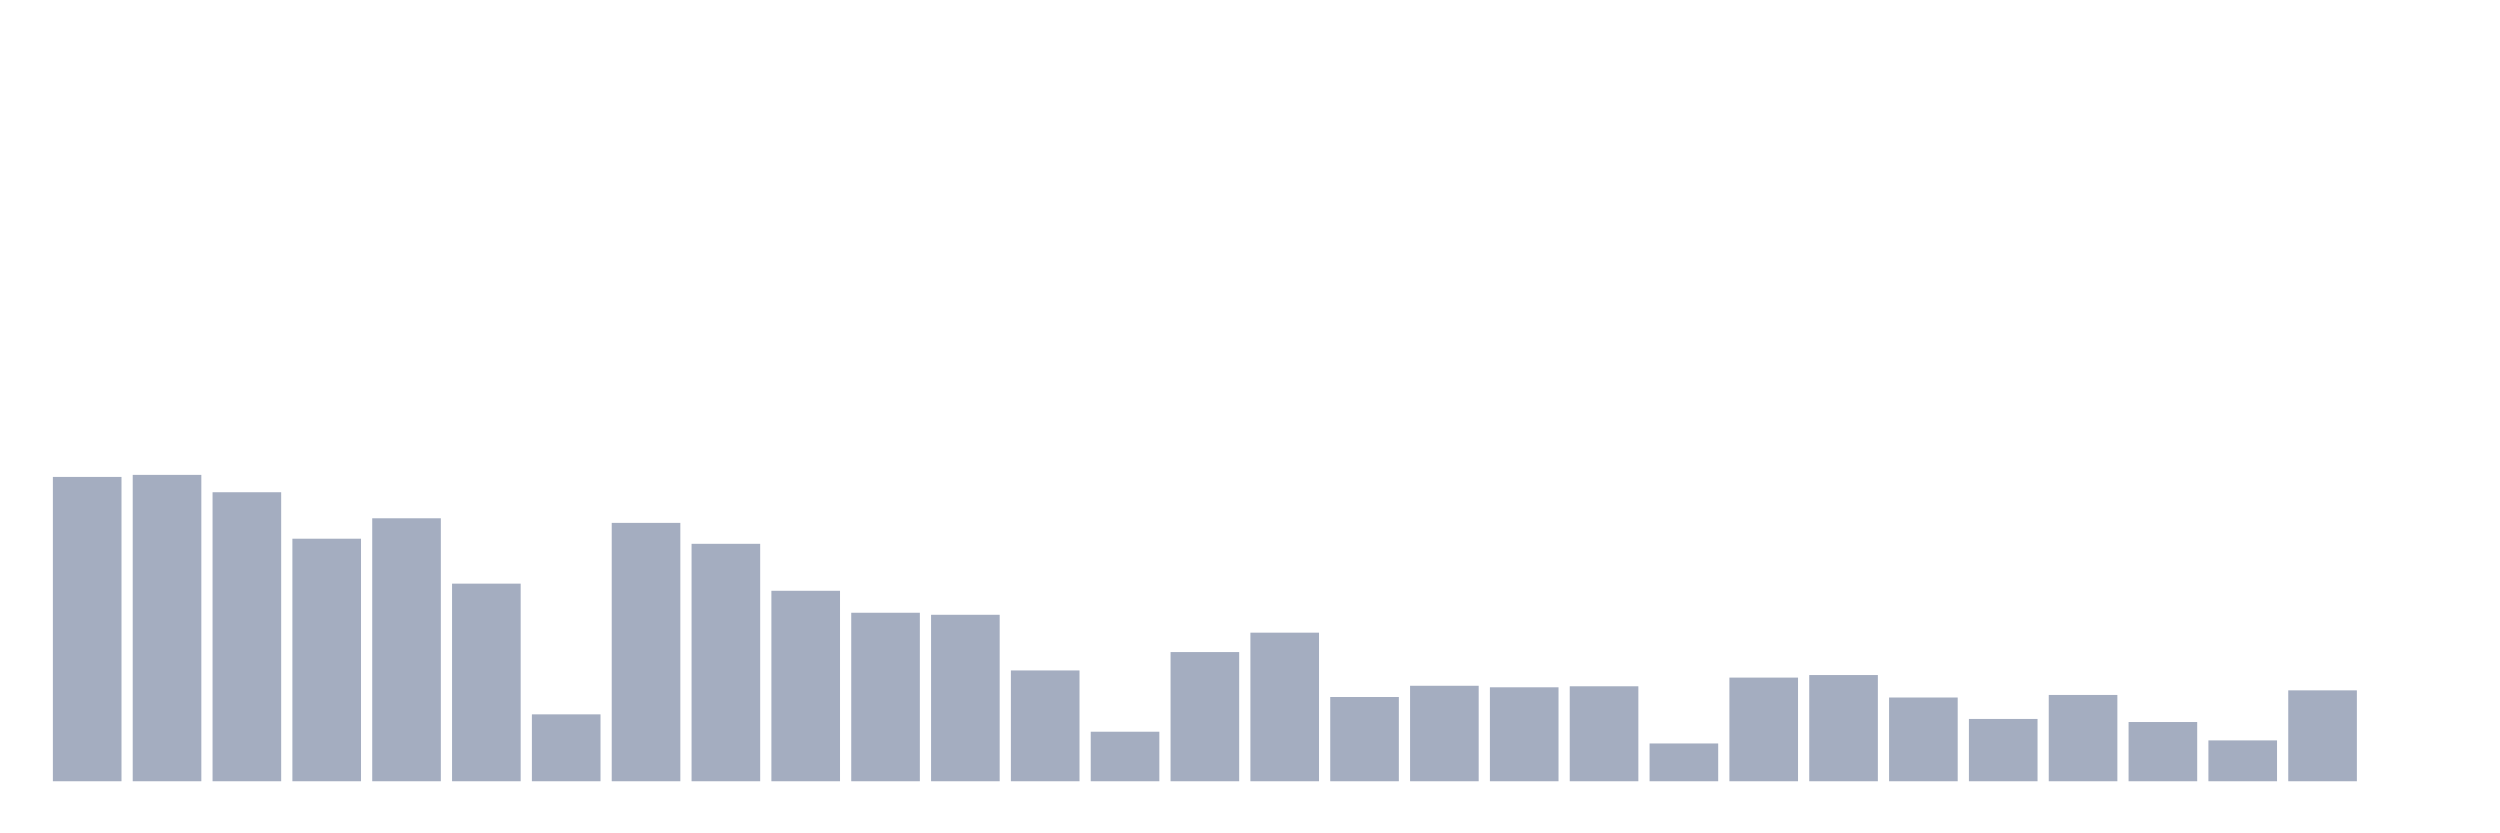 <svg xmlns="http://www.w3.org/2000/svg" viewBox="0 0 480 160"><g transform="translate(10,10)"><rect class="bar" x="0.153" width="13.175" y="81.569" height="58.431" fill="rgb(164,173,192)"></rect><rect class="bar" x="15.482" width="13.175" y="81.176" height="58.824" fill="rgb(164,173,192)"></rect><rect class="bar" x="30.81" width="13.175" y="84.51" height="55.49" fill="rgb(164,173,192)"></rect><rect class="bar" x="46.138" width="13.175" y="93.431" height="46.569" fill="rgb(164,173,192)"></rect><rect class="bar" x="61.466" width="13.175" y="89.51" height="50.49" fill="rgb(164,173,192)"></rect><rect class="bar" x="76.794" width="13.175" y="102.059" height="37.941" fill="rgb(164,173,192)"></rect><rect class="bar" x="92.123" width="13.175" y="127.157" height="12.843" fill="rgb(164,173,192)"></rect><rect class="bar" x="107.451" width="13.175" y="90.392" height="49.608" fill="rgb(164,173,192)"></rect><rect class="bar" x="122.779" width="13.175" y="94.412" height="45.588" fill="rgb(164,173,192)"></rect><rect class="bar" x="138.107" width="13.175" y="103.431" height="36.569" fill="rgb(164,173,192)"></rect><rect class="bar" x="153.436" width="13.175" y="107.647" height="32.353" fill="rgb(164,173,192)"></rect><rect class="bar" x="168.764" width="13.175" y="108.039" height="31.961" fill="rgb(164,173,192)"></rect><rect class="bar" x="184.092" width="13.175" y="118.725" height="21.275" fill="rgb(164,173,192)"></rect><rect class="bar" x="199.42" width="13.175" y="130.49" height="9.51" fill="rgb(164,173,192)"></rect><rect class="bar" x="214.748" width="13.175" y="115.196" height="24.804" fill="rgb(164,173,192)"></rect><rect class="bar" x="230.077" width="13.175" y="111.471" height="28.529" fill="rgb(164,173,192)"></rect><rect class="bar" x="245.405" width="13.175" y="123.824" height="16.176" fill="rgb(164,173,192)"></rect><rect class="bar" x="260.733" width="13.175" y="121.667" height="18.333" fill="rgb(164,173,192)"></rect><rect class="bar" x="276.061" width="13.175" y="121.961" height="18.039" fill="rgb(164,173,192)"></rect><rect class="bar" x="291.39" width="13.175" y="121.765" height="18.235" fill="rgb(164,173,192)"></rect><rect class="bar" x="306.718" width="13.175" y="132.745" height="7.255" fill="rgb(164,173,192)"></rect><rect class="bar" x="322.046" width="13.175" y="120.098" height="19.902" fill="rgb(164,173,192)"></rect><rect class="bar" x="337.374" width="13.175" y="119.608" height="20.392" fill="rgb(164,173,192)"></rect><rect class="bar" x="352.702" width="13.175" y="123.922" height="16.078" fill="rgb(164,173,192)"></rect><rect class="bar" x="368.031" width="13.175" y="128.039" height="11.961" fill="rgb(164,173,192)"></rect><rect class="bar" x="383.359" width="13.175" y="123.431" height="16.569" fill="rgb(164,173,192)"></rect><rect class="bar" x="398.687" width="13.175" y="128.627" height="11.373" fill="rgb(164,173,192)"></rect><rect class="bar" x="414.015" width="13.175" y="132.157" height="7.843" fill="rgb(164,173,192)"></rect><rect class="bar" x="429.344" width="13.175" y="122.549" height="17.451" fill="rgb(164,173,192)"></rect><rect class="bar" x="444.672" width="13.175" y="140" height="0" fill="rgb(164,173,192)"></rect></g></svg>